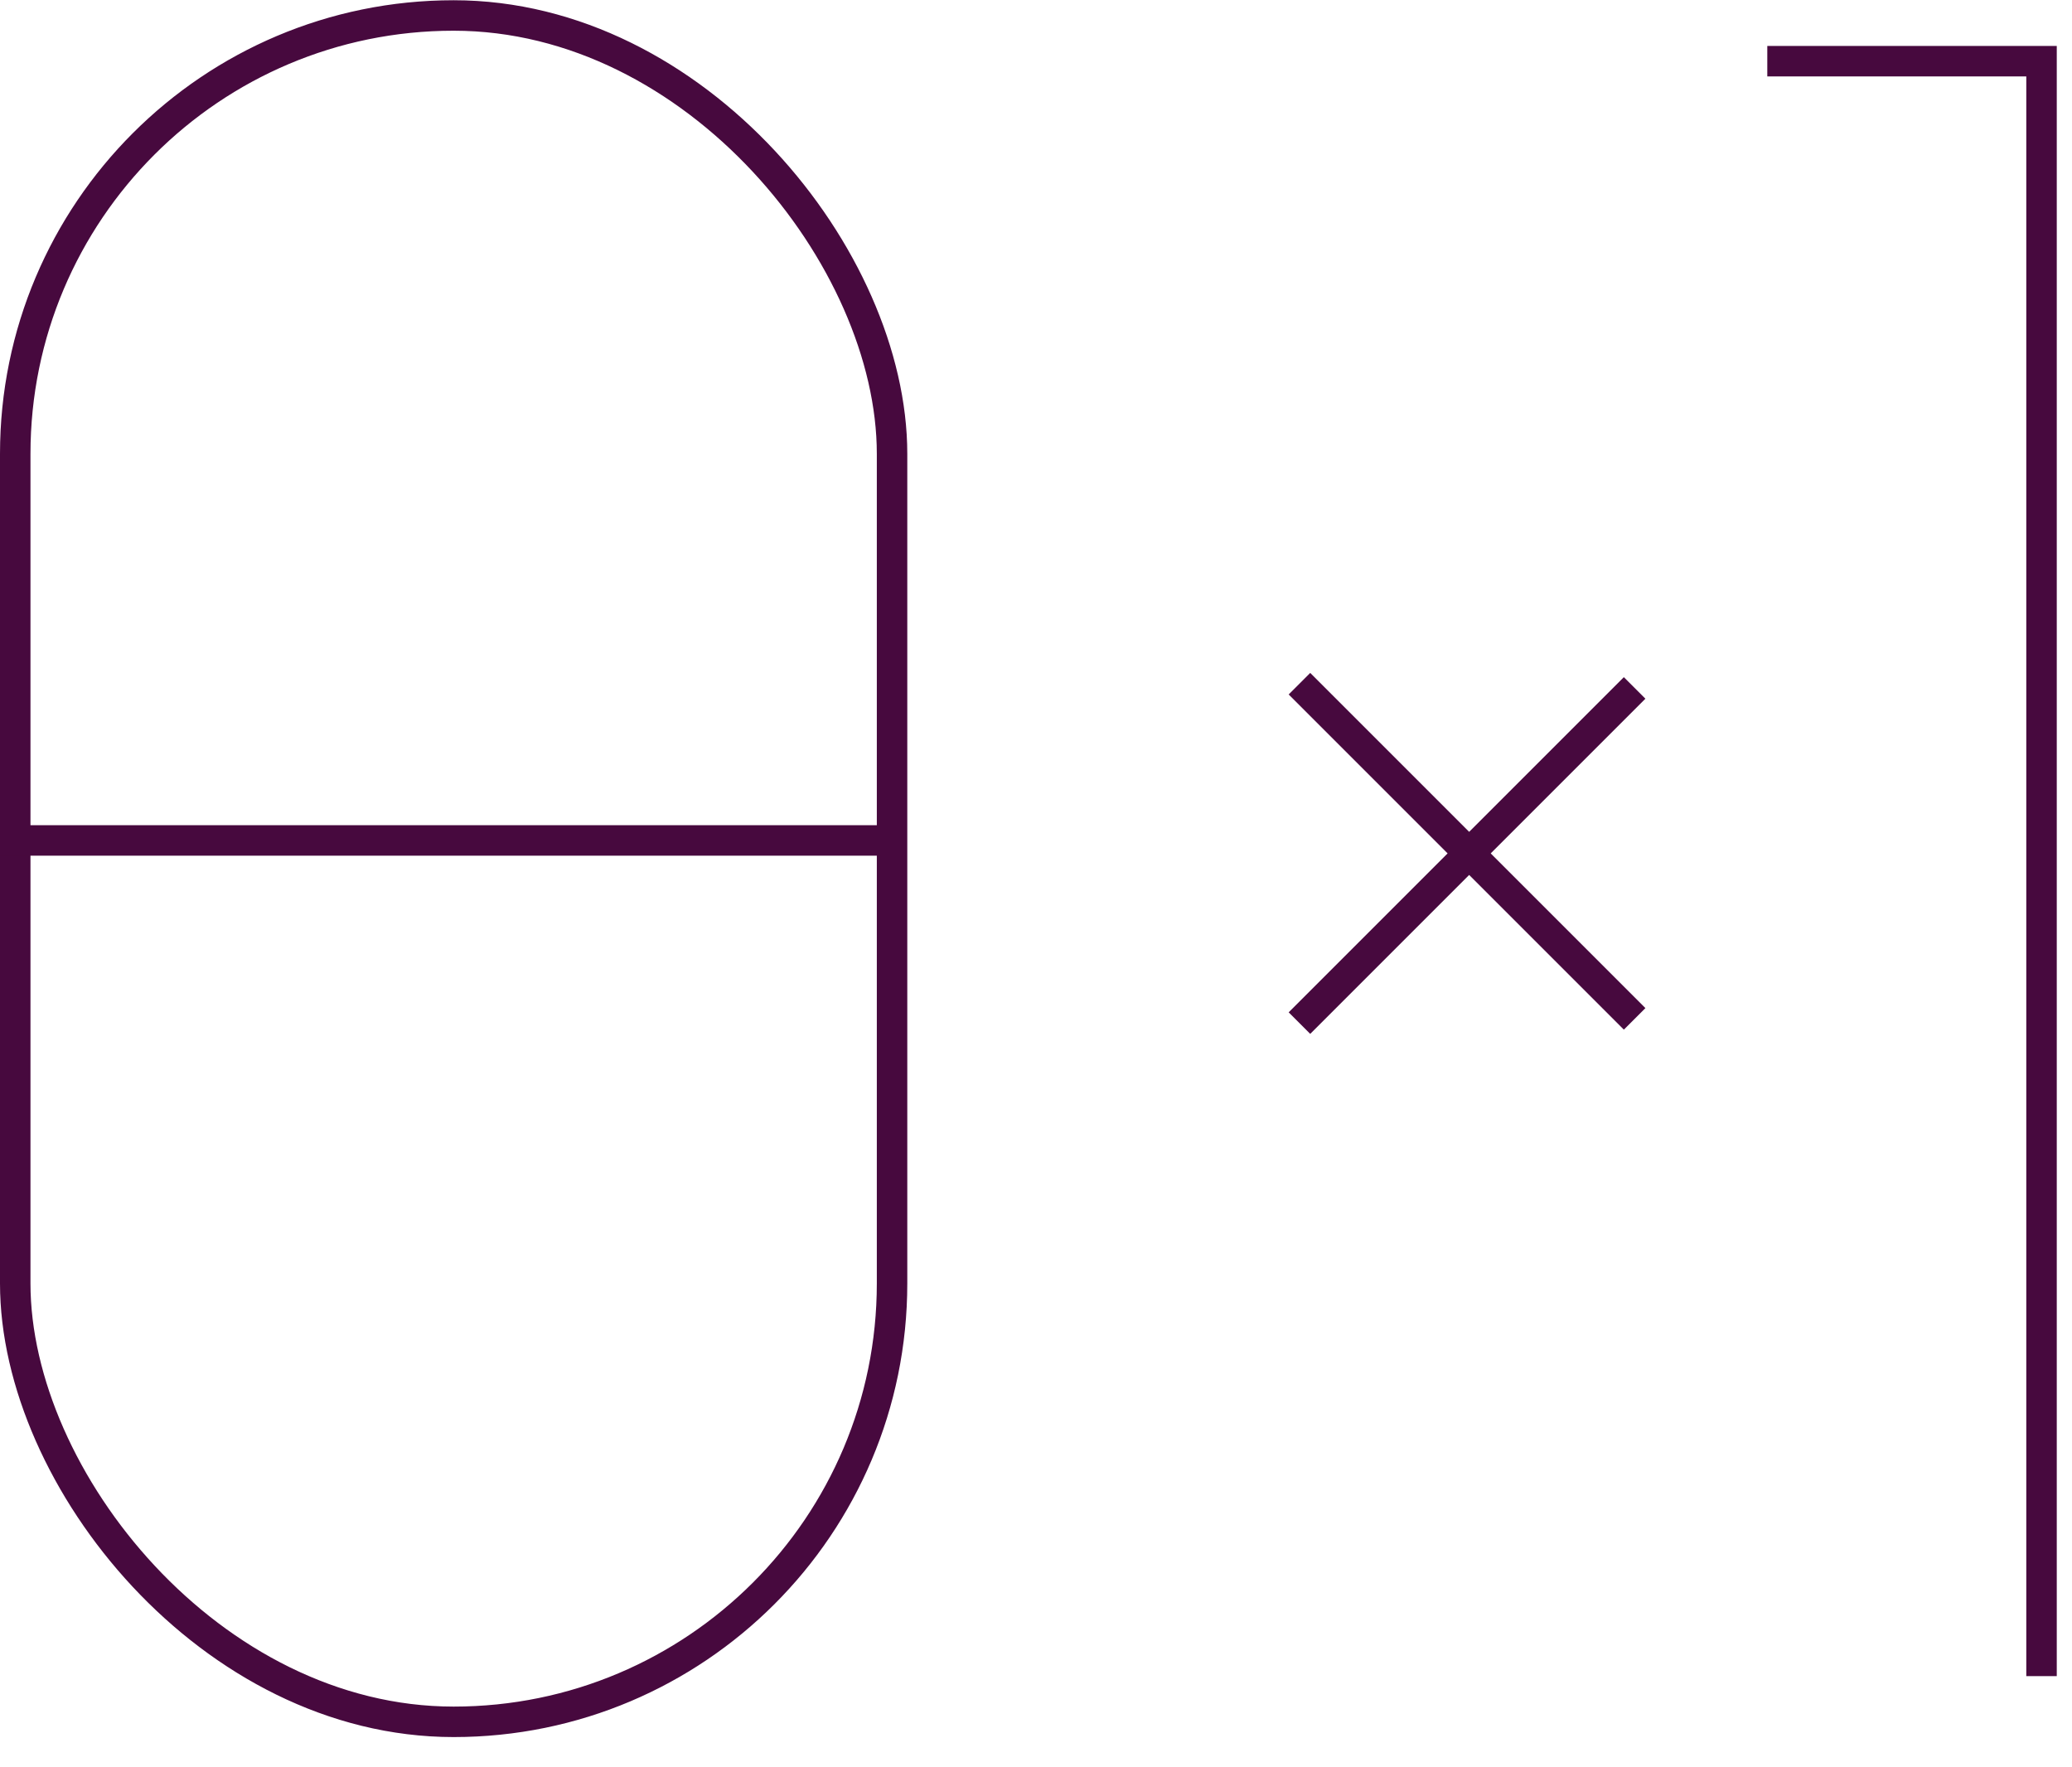 <svg width="68" height="58" viewBox="0 0 68 58" fill="none" xmlns="http://www.w3.org/2000/svg">
    <path d="M67 55.008V2.008H58" stroke="#47093E"/>
    <rect x="0.5" y="0.508" width="28.776" height="56" rx="14.388" stroke="#47093E"/>
    <line y1="27.582" x2="28.925" y2="27.582" stroke="#47093E"/>
    <line x1="42.646" y1="33.577" x2="53.646" y2="22.577" stroke="#47093E"/>
    <line x1="53.646" y1="33.438" x2="42.646" y2="22.438" stroke="#47093E"/>
</svg>
